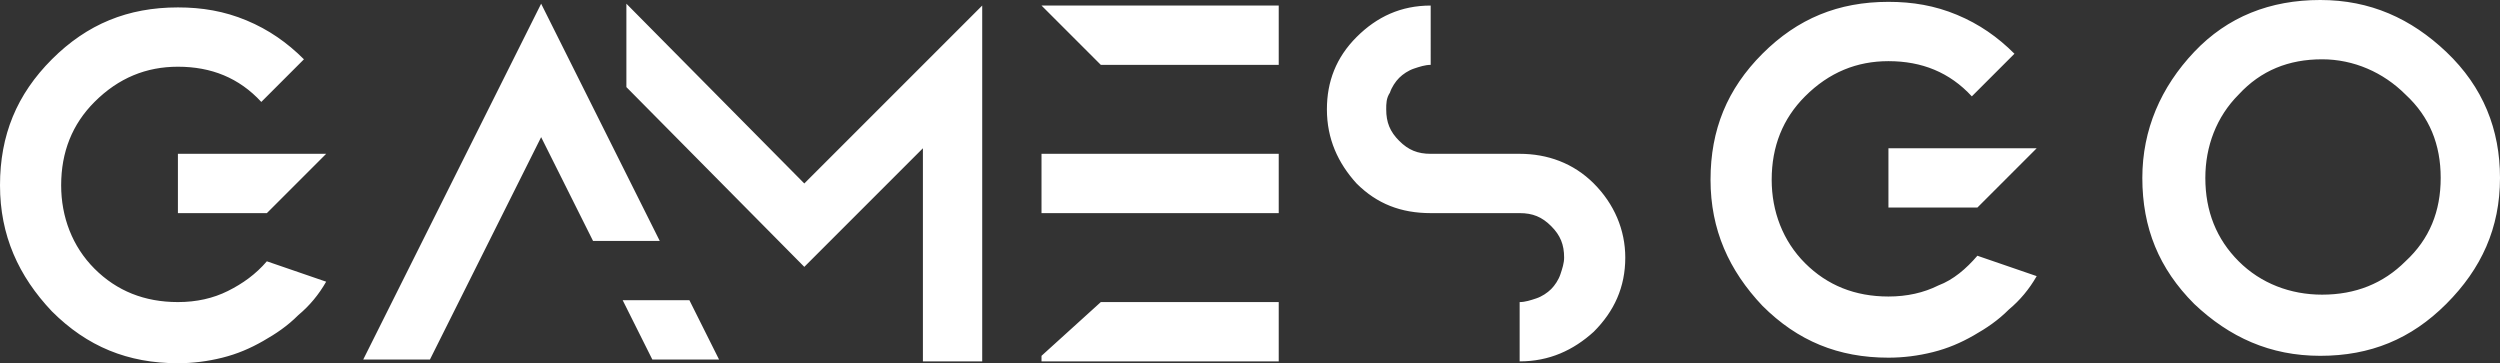 <svg xmlns="http://www.w3.org/2000/svg" viewBox="0 0 134.9 19.6"><rect x="0" y="0" width="134.9" height="19.6" fill="#333333" stroke="none"/><path d="M9.6 8.3h8l-3.2 3.2H9.6V8.3zm2.7 7.4c-.8.4-1.7.6-2.7.6-1.8 0-3.3-.6-4.5-1.8S3.3 11.7 3.3 10c0-1.8.6-3.3 1.8-4.5 1.3-1.3 2.8-1.9 4.5-1.9 1.8 0 3.3.6 4.5 1.9l2.3-2.3c-.9-.9-1.9-1.6-3.1-2.1S10.9.4 9.6.4c-2.7 0-4.9.9-6.8 2.8S0 7.3 0 10s1 4.9 2.8 6.8c1.9 1.9 4.1 2.8 6.8 2.8.8 0 1.6-.1 2.4-.3.8-.2 1.5-.5 2.2-.9s1.3-.8 1.9-1.4c.6-.5 1.1-1.1 1.5-1.8l-3.2-1.1c-.6.7-1.3 1.2-2.1 1.6zm21.3.5l1.6 3.2h3.6l-1.6-3.2h-3.6zM29.2.2l-9.6 19.2h3.6l1.6-3.2 1.6-3.2 2.8-5.6L32 13h3.6L29.2.2zm4.6 0v4.5l9.6 9.7L49.8 8v11.5H53V.3l-9.6 9.6L33.8.2zm22.4 19v.3H69v-3.2h-9.6l-3.2 2.9zm0-10.9v3.2H69V8.3H56.2zm3.2-4.8H69V.3H56.2l3.2 3.2zM82 8.3h-4.8c-.7 0-1.2-.2-1.7-.7s-.7-1-.7-1.7c0-.3 0-.6.2-.9.1-.3.3-.6.5-.8.2-.2.5-.4.8-.5s.6-.2.9-.2V.3c-1.6 0-2.9.6-4 1.7s-1.6 2.4-1.6 3.9c0 1.6.6 2.9 1.6 4 1.1 1.1 2.4 1.6 4 1.6H82c.7 0 1.2.2 1.7.7s.7 1 .7 1.7c0 .3-.1.6-.2.9s-.3.6-.5.8c-.2.2-.5.4-.8.5s-.6.2-.9.2v3.2c1.6 0 2.9-.6 4-1.6 1.1-1.1 1.7-2.4 1.7-4 0-1.5-.6-2.9-1.7-4s-2.5-1.6-4-1.6zm19.9 2.9h4.8l3.2-3.2h-8v3.2zm2.7 4.2c-.8.4-1.7.6-2.7.6-1.8 0-3.3-.6-4.5-1.8-1.2-1.2-1.8-2.8-1.8-4.5 0-1.8.6-3.3 1.8-4.5 1.3-1.3 2.8-1.9 4.5-1.9 1.8 0 3.3.6 4.5 1.9l2.3-2.3c-.9-.9-1.9-1.6-3.1-2.1s-2.4-.7-3.7-.7c-2.7 0-4.9.9-6.8 2.8S92.3 7 92.3 9.7s1 4.9 2.8 6.8c1.9 1.9 4.1 2.8 6.8 2.8.8 0 1.6-.1 2.4-.3.8-.2 1.5-.5 2.2-.9s1.3-.8 1.9-1.4c.6-.5 1.1-1.1 1.5-1.8l-3.2-1.1c-.6.7-1.3 1.3-2.1 1.6zm30.3-5.8c0 2.7-1 4.9-2.9 6.8s-4.1 2.8-6.8 2.8-4.9-1-6.8-2.8c-1.9-1.9-2.8-4.1-2.8-6.8 0-2.6 1-4.9 2.8-6.8s4.1-2.8 6.8-2.8 4.9 1 6.8 2.8c2 1.9 2.9 4.2 2.9 6.8zm-3.2 0c0-1.8-.6-3.3-1.9-4.5-1.2-1.2-2.8-1.9-4.5-1.9-1.8 0-3.3.6-4.5 1.9-1.2 1.2-1.8 2.8-1.8 4.5 0 1.8.6 3.3 1.8 4.5 1.2 1.2 2.8 1.8 4.5 1.8 1.8 0 3.3-.6 4.5-1.8 1.3-1.2 1.9-2.7 1.9-4.5z" fill="#fff"/></svg>